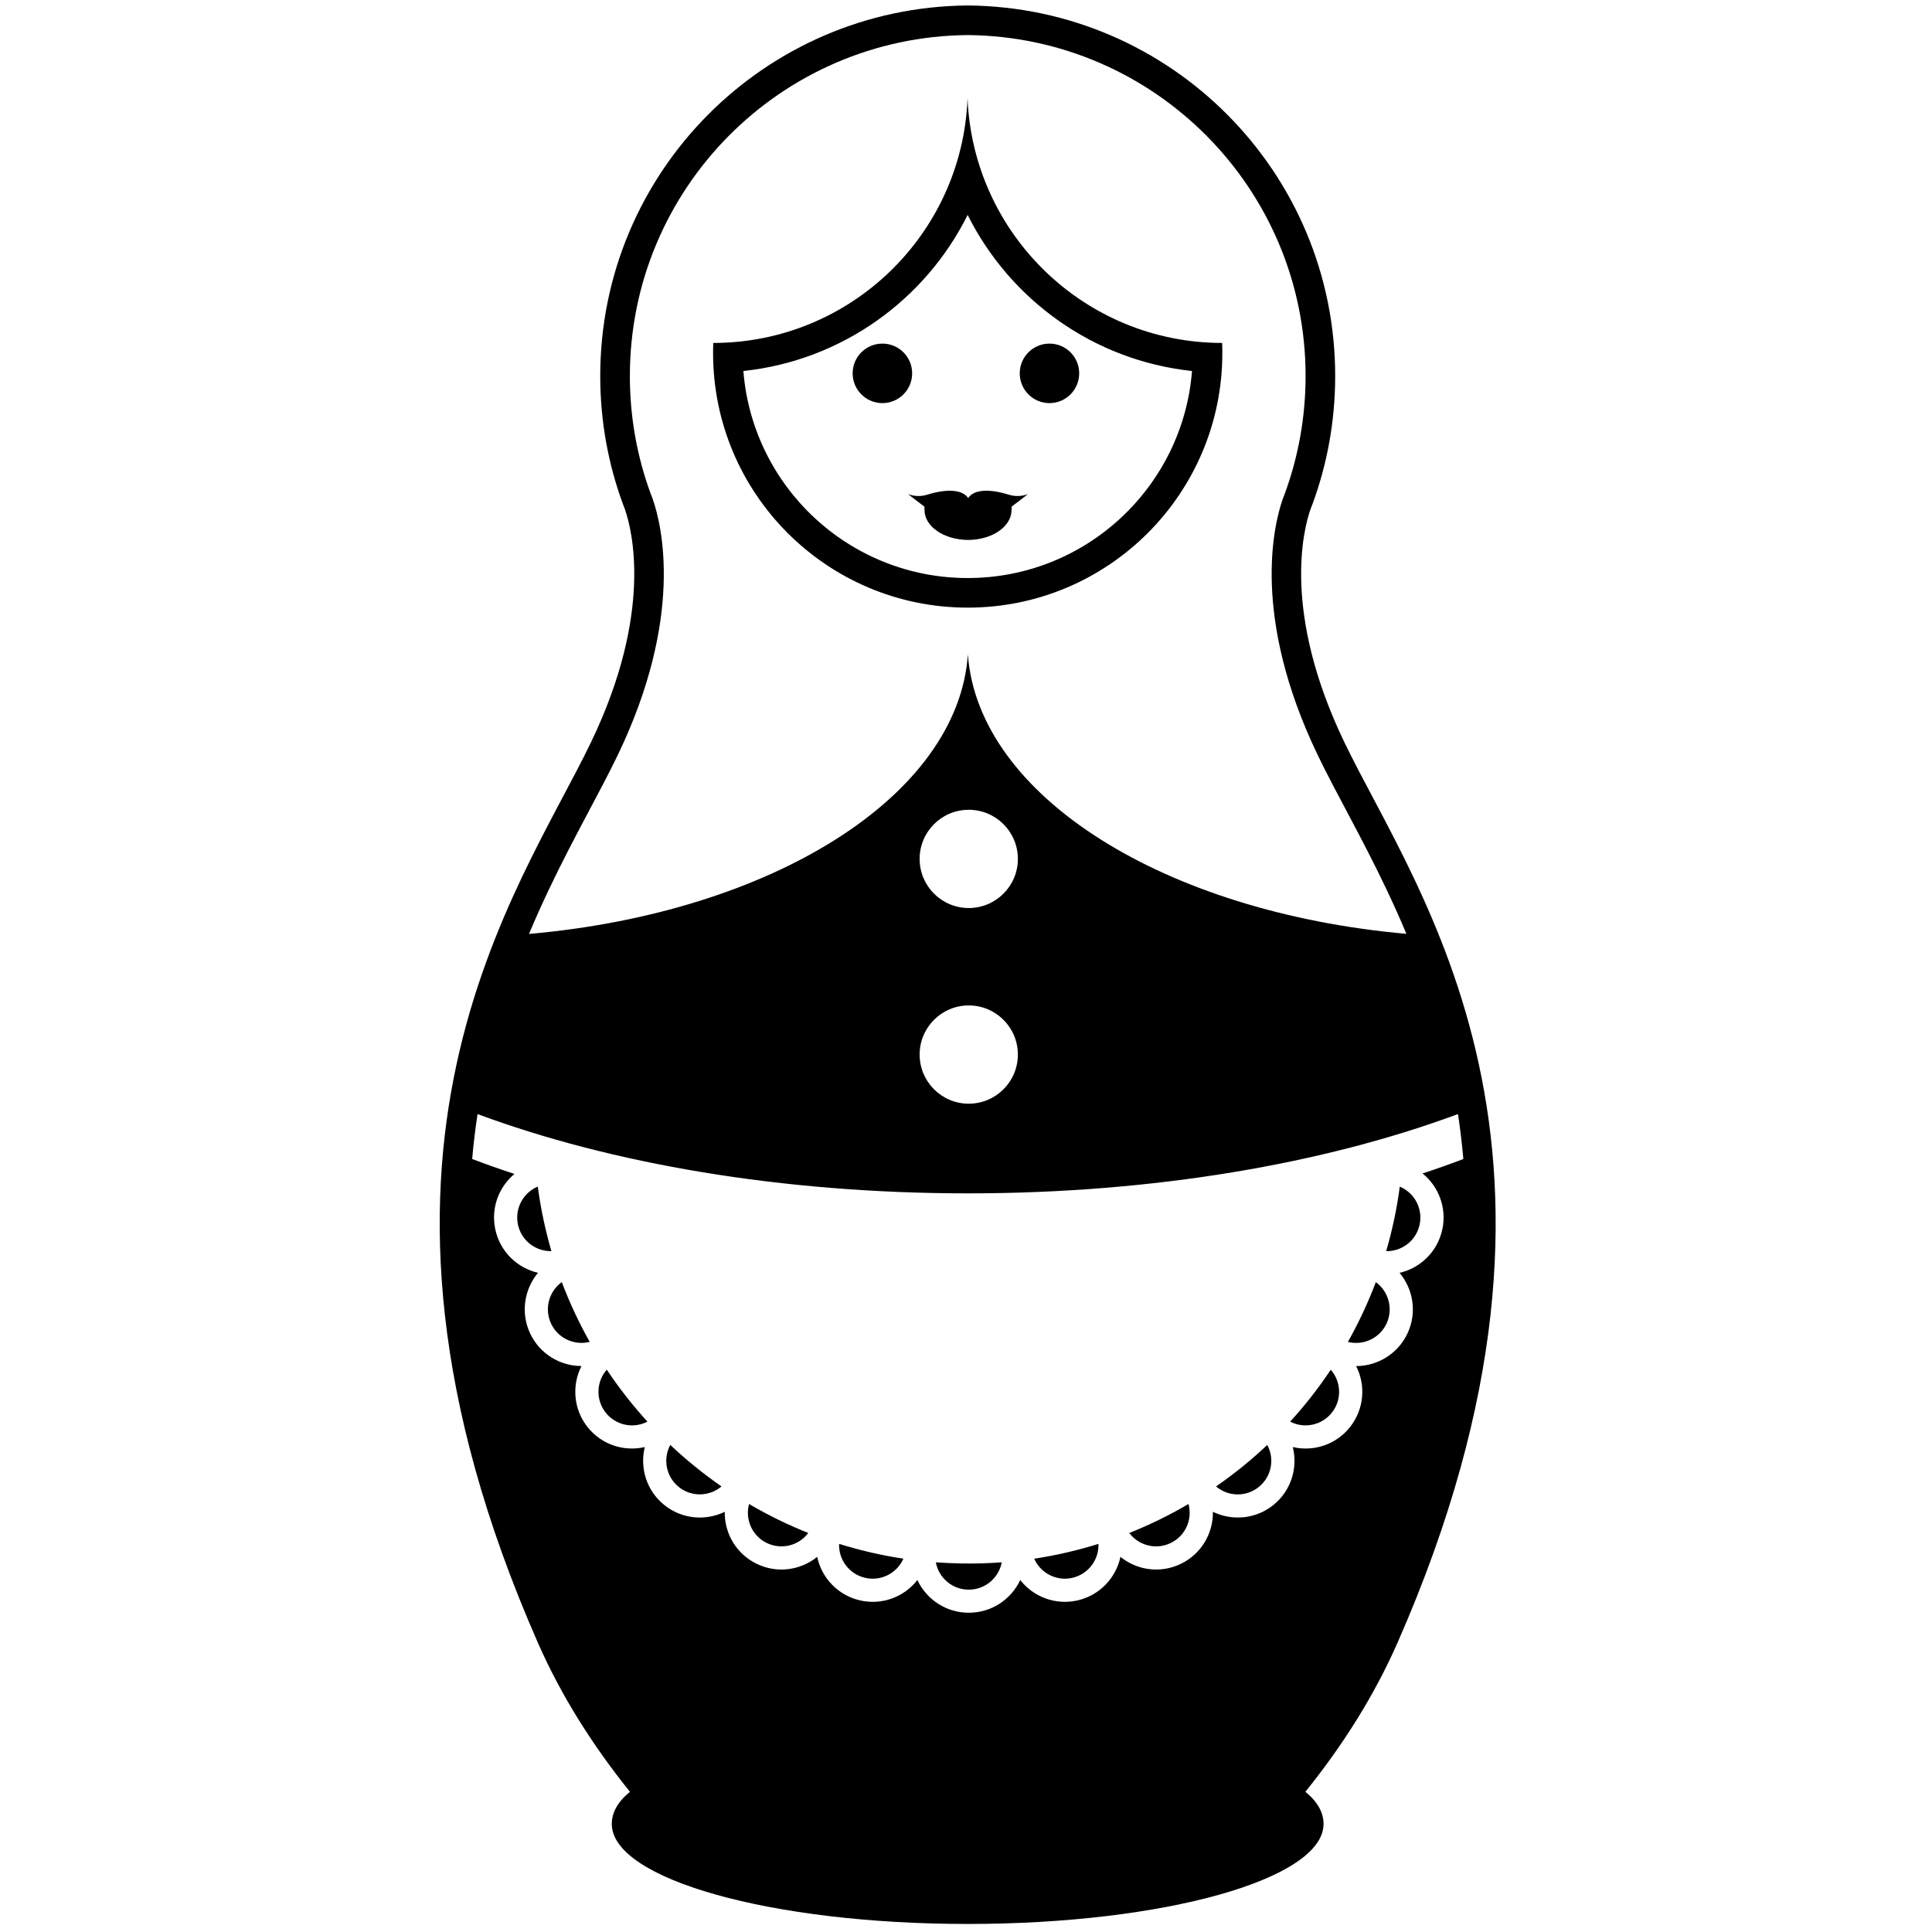 <svg xmlns="http://www.w3.org/2000/svg" xmlns:xlink="http://www.w3.org/1999/xlink" version="1.1" id="Layer_1" x="0px" y="0px" width="100px" height="100px" viewBox="0 0 100 100" enable-background="new 0 0 100 100" xml:space="preserve">
<g>
	<path d="M31.068,19.461c0-10.539,8.5-19.091,19.019-19.178C60.61,0.37,69.109,8.922,69.109,19.461c0,2.338-0.417,4.58-1.183,6.652   l-0.097,0.249c-0.363,1.042-1.477,5.324,1.745,12.035c3.729,7.769,13.932,21.181,2.771,46.609   c-1.202,2.736-2.825,5.312-4.779,7.738c0.638,0.518,0.941,1.08,0.941,1.662c0,2.857-8.243,5.178-18.416,5.178   c-10.179,0-18.425-2.32-18.425-5.178c0-0.582,0.305-1.145,0.94-1.662c-1.951-2.426-3.575-5.002-4.775-7.738   c-11.162-25.428-0.958-38.84,2.77-46.609c3.224-6.711,2.108-10.994,1.745-12.035l-0.095-0.249   C31.484,24.041,31.068,21.799,31.068,19.461L31.068,19.461z M67.577,19.461c0-9.689-7.815-17.556-17.484-17.646   c-9.675,0.083-17.491,7.951-17.491,17.646c0,2.149,0.38,4.202,1.08,6.1l0.104,0.272c0.484,1.387,1.613,6.116-1.8,13.227   c-0.932,1.941-2.269,4.234-3.575,6.979c-0.35,0.736-0.695,1.502-1.03,2.301c12.537-1.1,22.212-7.116,22.716-14.467   c0.537,7.341,10.188,13.35,22.698,14.462c-0.334-0.798-0.679-1.562-1.028-2.297c-1.305-2.746-2.644-5.038-3.573-6.979   c-3.413-7.11-2.284-11.84-1.801-13.227l0.097-0.251C67.192,23.678,67.577,21.616,67.577,19.461L67.577,19.461z M47.6,44.457   c0,1.404,1.139,2.542,2.542,2.542c1.404,0,2.543-1.138,2.543-2.542s-1.139-2.543-2.543-2.543   C48.738,41.914,47.6,43.052,47.6,44.457L47.6,44.457z M24.718,57.664c-0.115,0.752-0.21,1.527-0.278,2.326   c0.71,0.27,1.438,0.527,2.188,0.773c-0.809,0.676-1.228,1.764-0.992,2.867c0.244,1.152,1.135,2.002,2.211,2.25   c-0.709,0.85-0.908,2.064-0.411,3.131c0.498,1.066,1.556,1.695,2.661,1.695c-0.501,0.986-0.422,2.215,0.302,3.143   c0.725,0.928,1.897,1.301,2.976,1.051c-0.267,1.074,0.087,2.254,1.003,2.994c0.914,0.742,2.14,0.84,3.135,0.357   c-0.02,1.105,0.59,2.174,1.648,2.689c1.06,0.518,2.276,0.34,3.137-0.357c0.229,1.082,1.064,1.986,2.211,2.252   c1.149,0.266,2.294-0.182,2.975-1.053c0.469,1.002,1.483,1.693,2.661,1.693c1.179,0,2.193-0.691,2.663-1.693   c0.682,0.871,1.826,1.318,2.974,1.053c1.148-0.266,1.981-1.17,2.213-2.252c0.858,0.697,2.074,0.875,3.135,0.357   c1.059-0.516,1.668-1.584,1.65-2.689c0.993,0.482,2.219,0.385,3.135-0.355c0.916-0.742,1.268-1.922,1.001-2.996   c1.078,0.25,2.251-0.123,2.973-1.051c0.727-0.928,0.806-2.156,0.305-3.141c1.105-0.002,2.163-0.631,2.661-1.697   c0.497-1.066,0.298-2.281-0.413-3.129c1.078-0.248,1.969-1.098,2.213-2.25c0.239-1.117-0.193-2.221-1.024-2.895   c0.723-0.236,1.428-0.486,2.112-0.746c-0.069-0.799-0.164-1.574-0.278-2.328c-6.909,2.566-15.743,4.105-25.371,4.105   S31.627,60.23,24.718,57.664L24.718,57.664z M47.6,54.584c0,1.404,1.139,2.543,2.542,2.543c1.404,0,2.543-1.139,2.543-2.543   s-1.139-2.543-2.543-2.543C48.738,52.041,47.6,53.18,47.6,54.584L47.6,54.584z M50.085,11.125   c-2.188,4.393-6.509,7.536-11.608,8.078c0.475,5.997,5.492,10.716,11.612,10.716c6.119,0,11.138-4.719,11.609-10.716   C56.6,18.661,52.28,15.516,50.085,11.125L50.085,11.125z M36.909,18.272c0-0.174,0.002-0.348,0.01-0.521   c7.1-0.005,12.888-5.625,13.16-12.66c0.292,7.035,6.078,12.655,13.179,12.66c0.008,0.172,0.01,0.346,0.01,0.521   c0,7.278-5.9,13.179-13.179,13.179S36.909,25.55,36.909,18.272L36.909,18.272z M55.859,19.324c0,0.851-0.689,1.541-1.538,1.541   c-0.851,0-1.54-0.69-1.54-1.541c0-0.85,0.689-1.539,1.54-1.539C55.17,17.785,55.859,18.474,55.859,19.324L55.859,19.324z    M50.112,25.783c0.191-0.314,0.79-0.583,2.095-0.18c0.588,0.181,1.009-0.043,0.997-0.029c-0.15,0.128-0.843,0.648-0.843,0.648   l-0.004,0.177c0,0.852-0.997,1.544-2.245,1.548c-1.252-0.004-2.26-0.696-2.26-1.548l-0.005-0.177c0,0-0.694-0.52-0.843-0.648   c-0.012-0.014,0.407,0.21,0.995,0.029C49.307,25.201,49.917,25.469,50.112,25.783L50.112,25.783z M44.133,19.324   c0-0.85,0.689-1.539,1.54-1.539s1.54,0.689,1.54,1.539c0,0.851-0.689,1.541-1.54,1.541S44.133,20.174,44.133,19.324L44.133,19.324z    M27.835,61.418c0.153,1.143,0.391,2.258,0.706,3.34c-0.817,0.018-1.558-0.547-1.733-1.375   C26.632,62.553,27.08,61.734,27.835,61.418L27.835,61.418z M29.078,66.361c0.405,1.072,0.889,2.104,1.445,3.094   c-0.794,0.203-1.643-0.182-2.002-0.949C28.164,67.736,28.415,66.84,29.078,66.361L29.078,66.361z M31.407,70.895   c0.634,0.949,1.337,1.848,2.104,2.689c-0.729,0.377-1.645,0.195-2.167-0.475C30.821,72.441,30.867,71.508,31.407,70.895   L31.407,70.895z M34.694,74.789c0.825,0.779,1.714,1.498,2.651,2.148c-0.624,0.529-1.556,0.561-2.215,0.025   C34.47,76.428,34.304,75.51,34.694,74.789L34.694,74.789z M38.771,77.846c0.977,0.576,1.999,1.076,3.065,1.5   c-0.489,0.654-1.39,0.889-2.149,0.518C38.923,79.492,38.556,78.637,38.771,77.846L38.771,77.846z M43.432,79.91   c1.076,0.336,2.188,0.594,3.327,0.766c-0.328,0.75-1.155,1.184-1.98,0.992C43.951,81.477,43.4,80.727,43.432,79.91L43.432,79.91z    M48.438,80.865c0.435,0.031,0.872,0.051,1.314,0.059c0.707,0.014,1.406-0.008,2.099-0.059c-0.152,0.805-0.856,1.416-1.708,1.416   C49.293,82.281,48.589,81.67,48.438,80.865L48.438,80.865z M53.531,80.678c1.138-0.172,2.249-0.432,3.325-0.766   c0.031,0.814-0.52,1.564-1.347,1.756C54.685,81.859,53.859,81.426,53.531,80.678L53.531,80.678z M58.451,79.348   c1.063-0.426,2.089-0.926,3.065-1.502c0.216,0.793-0.151,1.646-0.916,2.018C59.841,80.236,58.94,80,58.451,79.348L58.451,79.348z    M62.942,76.938c0.938-0.648,1.826-1.367,2.651-2.148c0.391,0.721,0.225,1.641-0.437,2.174   C64.498,77.498,63.566,77.469,62.942,76.938L62.942,76.938z M66.778,73.584c0.766-0.838,1.471-1.738,2.102-2.688   c0.541,0.615,0.587,1.547,0.063,2.215S67.506,73.961,66.778,73.584L66.778,73.584z M69.767,69.457   c0.555-0.988,1.04-2.02,1.445-3.094c0.661,0.479,0.912,1.373,0.555,2.145C71.409,69.273,70.561,69.658,69.767,69.457L69.767,69.457   z M71.749,64.76c0.315-1.082,0.553-2.197,0.704-3.34c0.755,0.316,1.204,1.133,1.027,1.963   C73.305,64.213,72.564,64.775,71.749,64.76L71.749,64.76z"/>
</g>
</svg>